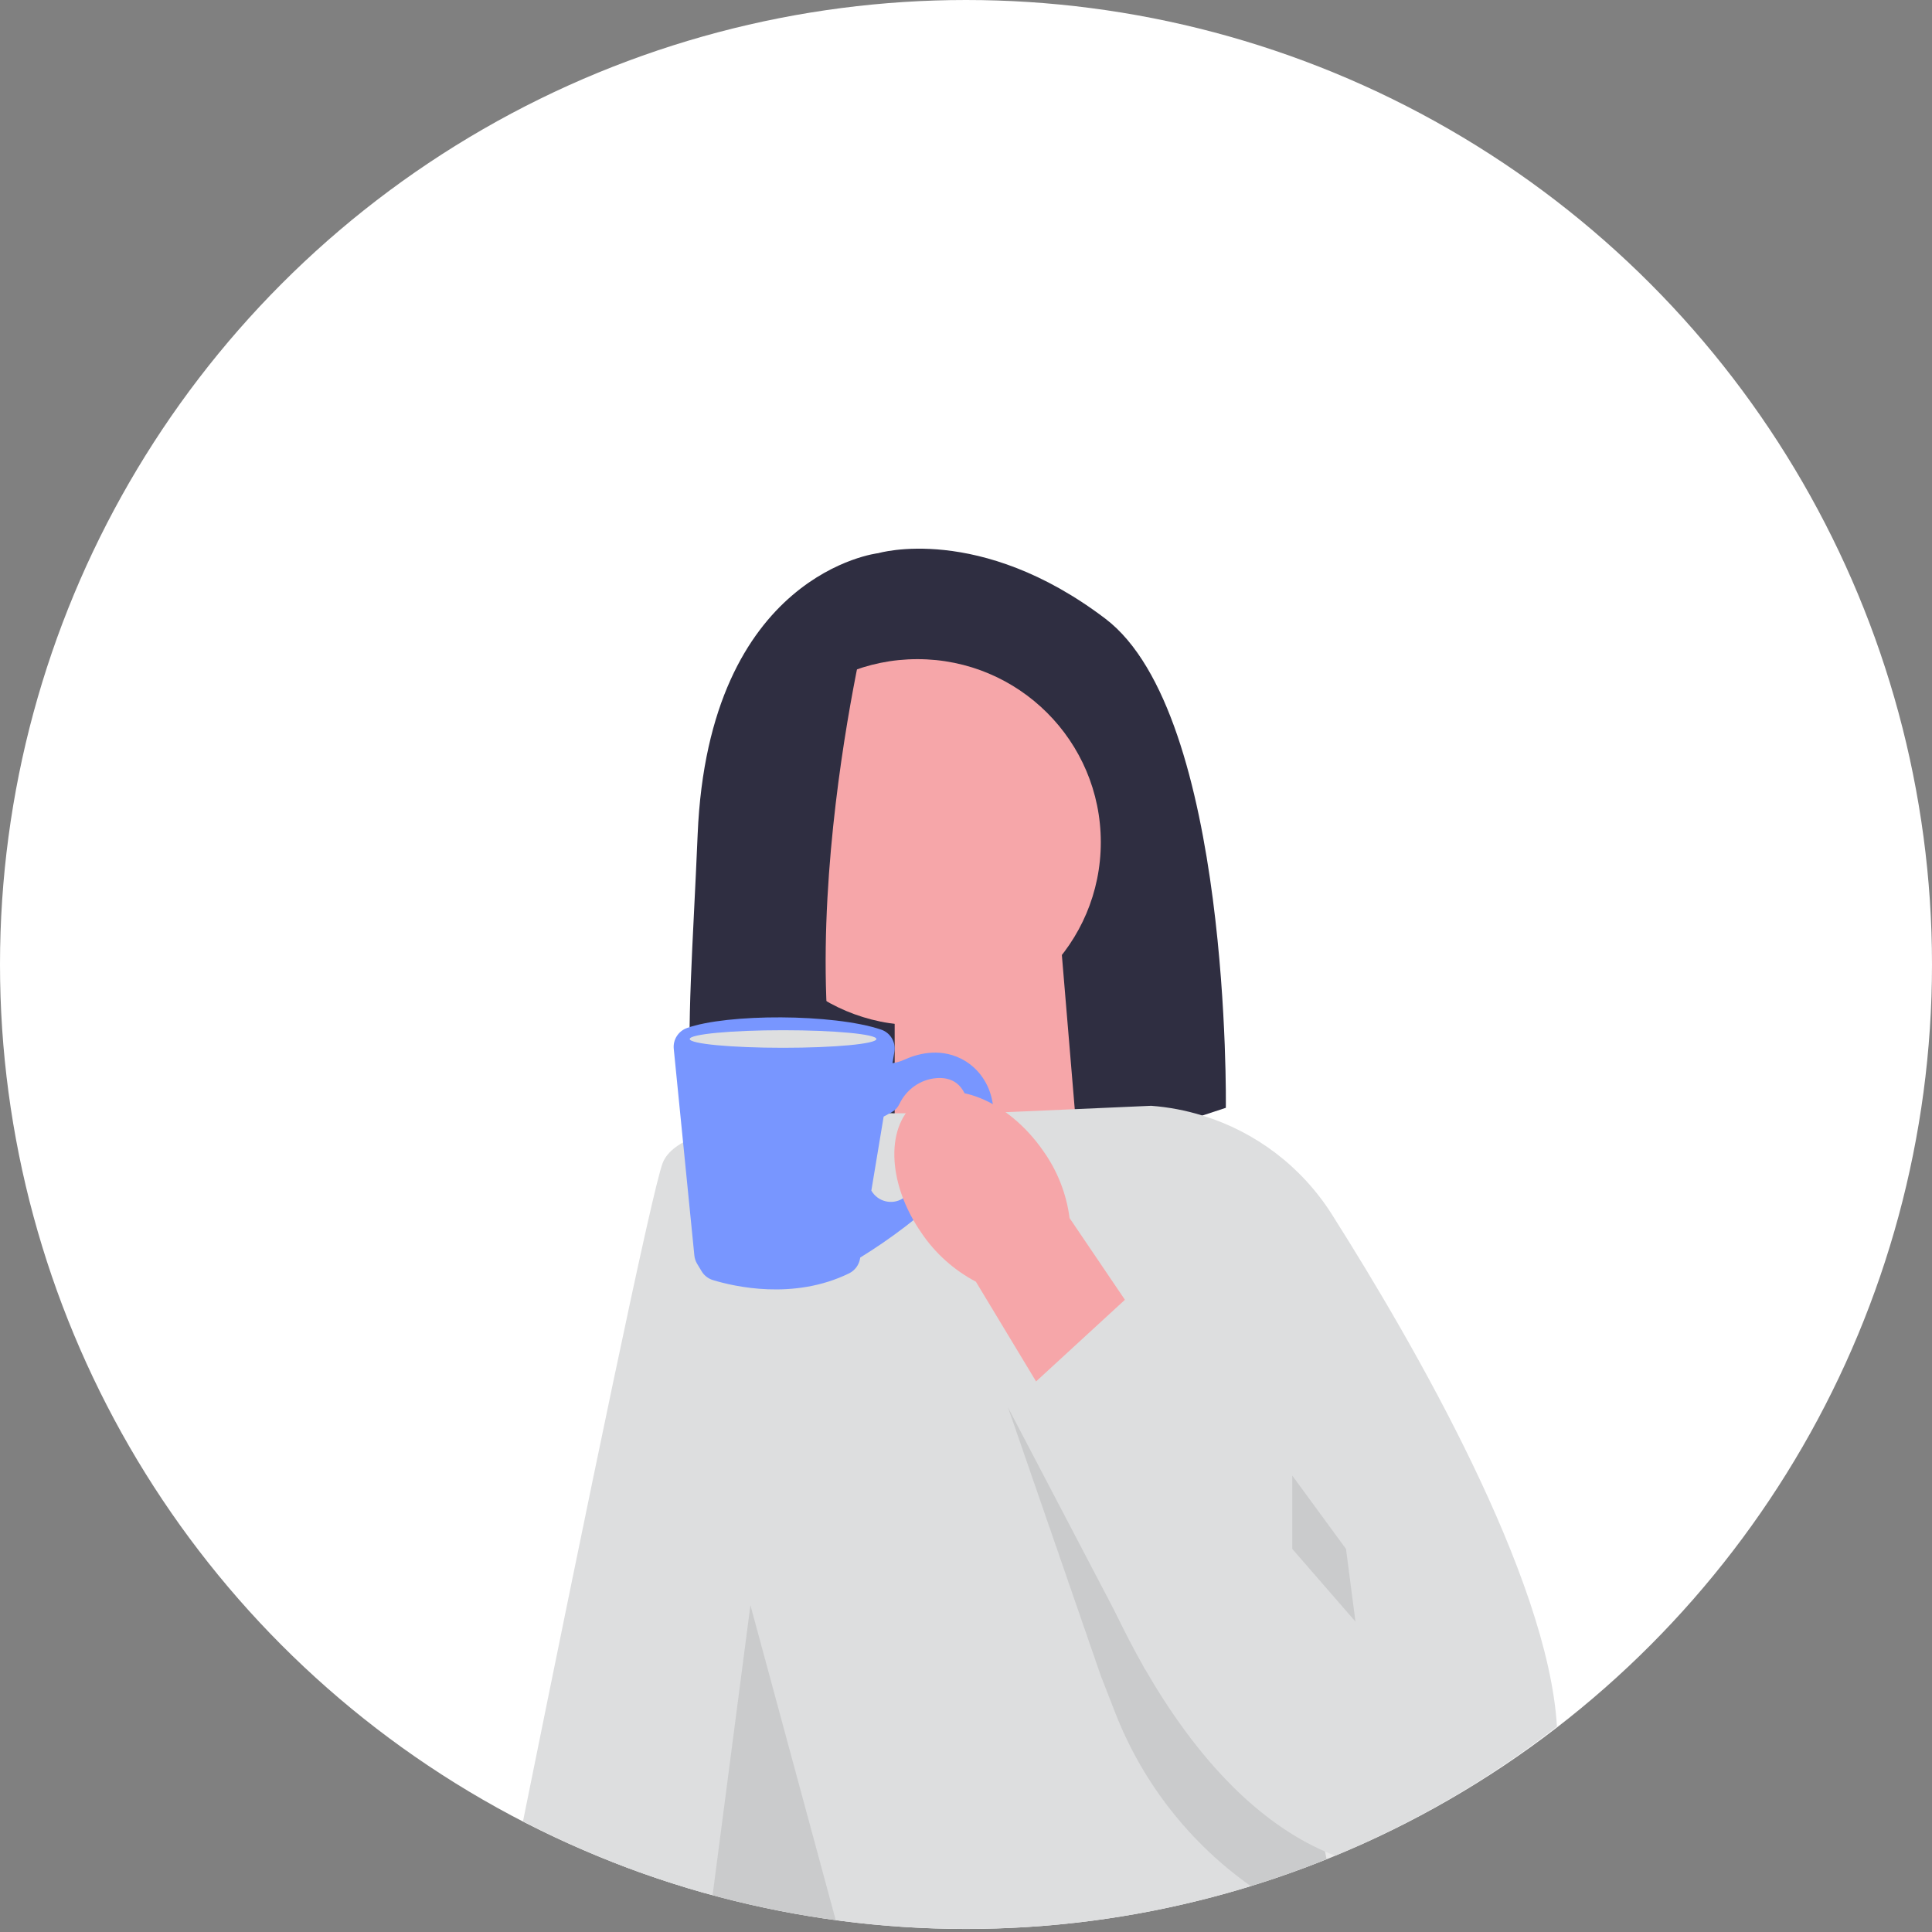<svg width="200" height="200" viewBox="0 0 200 200" fill="none" xmlns="http://www.w3.org/2000/svg">
<rect x="0" y="0" width="200" height="200" fill="#808080" stroke="none"/>
<ellipse cx="100" cy="99.843" rx="100" ry="99.843" fill="white"/>
<path d="M90.917 57.263C90.917 57.263 73.352 59.241 72.22 86.397C71.277 109.024 69.347 121.637 78.567 126.356C81.863 128.044 85.737 128.191 89.259 127.038L126.898 114.682C126.898 114.682 127.466 73.951 114.433 64.051C101.4 54.15 90.92 57.263 90.92 57.263H90.917Z" fill="#2F2E41"/>
<path d="M111.665 119.683L92.616 125.937V98.561H109.898L111.665 119.683Z" fill="#F6A6A9"/>
<path d="M137.327 192.463C134.762 193.5 132.145 194.432 129.48 195.252C127.476 195.873 125.442 196.427 123.387 196.92C115.886 198.726 108.051 199.68 99.999 199.68C97.734 199.68 95.49 199.606 93.267 199.456C90.993 199.305 88.742 199.078 86.517 198.774C85.612 198.652 84.714 198.521 83.82 198.373C81.27 197.96 78.749 197.445 76.267 196.84C75.43 196.638 74.597 196.423 73.766 196.193C73.481 196.119 73.195 196.039 72.913 195.959C71.742 195.629 70.578 195.28 69.424 194.906C69.347 194.883 69.267 194.858 69.19 194.832C68.157 194.499 67.131 194.147 66.111 193.779C65.194 193.449 64.283 193.103 63.376 192.744L83.165 127.711L83.99 125.005L86.914 115.396L86.937 115.319L86.959 115.249H121.52L121.751 116.373L127.418 144.05L131.5 163.998L135.515 183.603L137.167 191.672L137.327 192.463Z" fill="#DDDEDF"/>
<path d="M92.411 115.265L90.086 124.88L89.762 126.228L89.592 126.929L79.278 169.614L72.912 195.959C71.742 195.629 70.578 195.28 69.423 194.905C69.346 194.883 69.266 194.857 69.189 194.832C68.157 194.499 67.13 194.147 66.111 193.778C65.193 193.449 64.283 193.103 63.375 192.744C60.213 191.499 57.131 190.093 54.139 188.543C60.819 155.532 67.525 123.074 68.615 120.356C69.093 119.161 70.43 118.246 72.242 117.541C72.765 117.336 73.329 117.151 73.923 116.981C77.813 115.873 83.005 115.466 86.898 115.322H86.936C88.489 115.268 89.832 115.252 90.801 115.252C91.769 115.252 92.411 115.268 92.411 115.268V115.265Z" fill="#DDDEDF"/>
<path d="M94.973 106.139C105.456 106.139 113.955 97.654 113.955 87.187C113.955 76.72 105.456 68.235 94.973 68.235C84.49 68.235 75.991 76.72 75.991 87.187C75.991 97.654 84.49 106.139 94.973 106.139Z" fill="#F6A6A9"/>
<path d="M89.784 64.336C89.784 64.336 79.34 106.681 90.955 126.481L74.593 123.011C74.593 123.011 68.253 76.66 81.004 68.236L89.788 64.336H89.784Z" fill="#2F2E41"/>
<path opacity="0.1" d="M86.516 198.774C85.612 198.652 84.714 198.521 83.819 198.374C81.27 197.961 78.749 197.445 76.267 196.84C75.43 196.638 74.596 196.424 73.766 196.193L74.834 188.015L77.684 166.169L78.967 170.901L80.147 175.259L86.516 198.774Z" fill="#272223"/>
<path opacity="0.1" d="M140.319 191.198C139.62 191.508 138.918 191.809 138.209 192.101C138.103 192.146 137.997 192.19 137.891 192.235C137.705 192.312 137.519 192.389 137.33 192.463C134.765 193.5 132.148 194.432 129.483 195.251C123.152 190.778 118.275 184.547 115.459 177.33L113.958 173.485L104.344 145.68L125.644 167.994L129.537 174.148L135.518 183.6L140.322 191.195H140.319V191.198Z" fill="#272223"/>
<path d="M161.17 178.739C155.61 183.062 149.581 186.808 143.167 189.888C142.368 190.272 141.56 190.644 140.749 191.009C140.604 191.073 140.463 191.137 140.319 191.198C139.62 191.508 138.917 191.809 138.209 192.101C137.859 191.966 137.513 191.822 137.17 191.672C133.652 190.135 130.509 187.797 127.735 185.066C124.008 181.387 120.956 176.988 118.56 172.832C117.38 170.786 116.36 168.797 115.497 166.985L115.484 166.956C113.159 162.048 112.008 158.436 112.008 158.436L108.913 145.747L108.064 142.266L103.228 122.453L101.47 115.249L104.093 115.133L111.261 114.82L119.166 114.471C120.988 114.608 122.764 114.948 124.474 115.479C129.961 117.16 134.732 120.753 137.866 125.697C146.479 139.295 160.272 163.28 161.174 178.739H161.17Z" fill="#DDDEDF"/>
<path d="M71.107 106.422C75.266 104.926 86.276 104.92 91.215 106.585C92.173 106.908 92.754 107.882 92.587 108.877L92.391 110.059C92.821 109.995 93.241 109.873 93.639 109.691C94.816 109.153 97.135 108.423 99.475 109.588C101.111 110.402 102.262 111.935 102.666 113.719C103.632 117.984 101.198 120.343 101.198 120.343L97.956 123.382C95.239 125.924 92.276 128.191 89.111 130.144L89.047 130.183L90.201 123.248C90.852 124.391 92.324 124.765 93.443 124.074C96.272 122.325 100.893 118.822 100.332 114.846C99.941 112.073 98.398 111.484 96.916 111.609C95.258 111.75 93.812 112.79 93.103 114.292C92.933 114.65 92.654 114.945 92.308 115.137L91.474 115.592L89.031 130.292C88.922 130.951 88.498 131.521 87.898 131.816C82.152 134.63 75.95 133.17 73.804 132.514C73.313 132.363 72.893 132.04 72.63 131.598L72.169 130.833C72.008 130.57 71.912 130.272 71.88 129.968L69.747 108.573C69.654 107.629 70.216 106.745 71.11 106.422H71.107Z" fill="#7896FF"/>
<path d="M90.724 107.558C90.724 108.06 86.398 108.467 81.061 108.467C75.725 108.467 71.399 108.06 71.399 107.558C71.399 107.055 75.725 106.648 81.061 106.648C86.398 106.648 90.724 107.055 90.724 107.558Z" fill="#DEDFE0"/>
<path d="M95.397 127.64C91.76 122.421 91.629 116.283 95.102 113.926C98.575 111.57 104.334 113.888 107.971 119.11C109.453 121.176 110.395 123.571 110.723 126.097L125.834 148.404L114.744 155.417L101.025 132.683C98.751 131.479 96.82 129.75 95.397 127.643V127.64Z" fill="#F6A6A9"/>
<path d="M104.34 145.683L116.828 134.207L141.518 157.161L118.557 172.831L104.34 145.683Z" fill="#DDDEDF"/>
<path opacity="0.1" d="M139.338 160.345L140.319 167.872L133.777 160.345V152.753L139.338 160.345Z" fill="#272223"/>
</svg>
